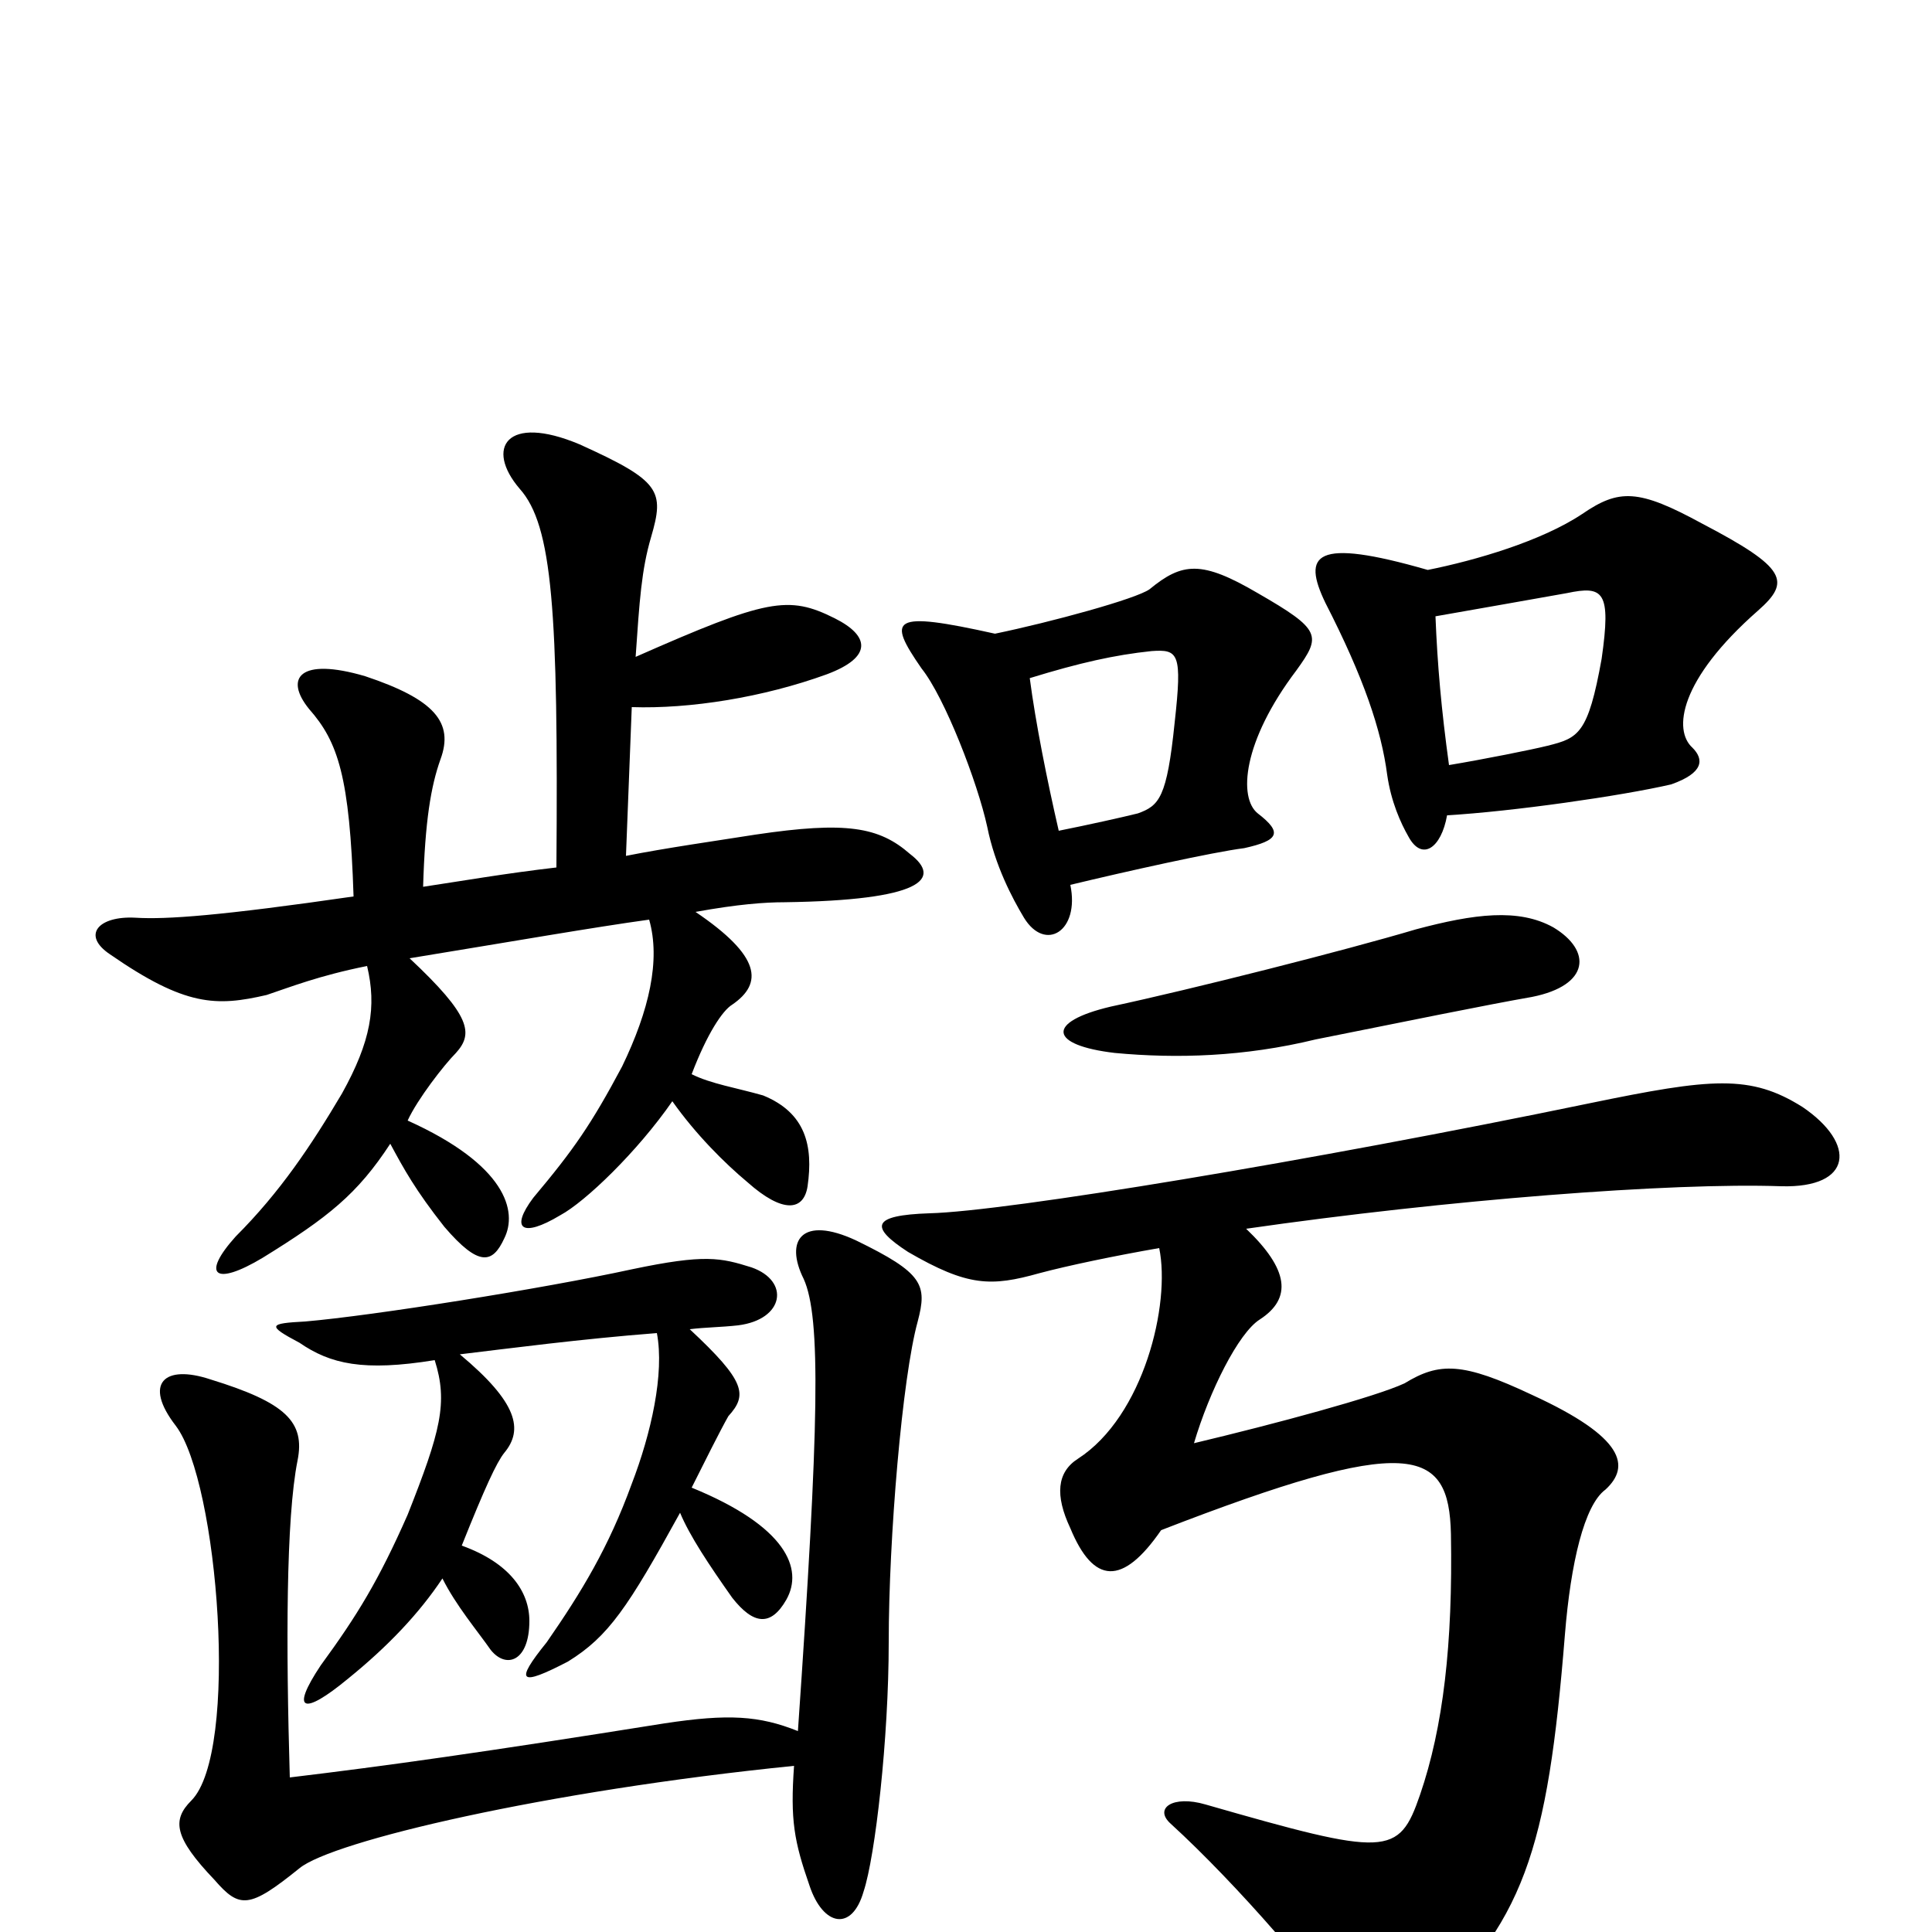 <svg xmlns="http://www.w3.org/2000/svg" viewBox="0 -1000 1000 1000">
	<path fill="#000000" d="M600 -354C606 -325 592 -267 558 -245C547 -238 546 -226 554 -209C566 -180 581 -179 601 -208C730 -258 750 -251 751 -206C752 -149 747 -106 735 -71C724 -39 718 -39 624 -66C607 -71 597 -64 606 -56C640 -25 686 28 695 46C701 61 719 59 733 46C789 -4 801 -42 810 -154C813 -191 820 -221 831 -229C844 -241 841 -256 793 -278C757 -295 745 -295 727 -284C712 -277 660 -263 618 -253C626 -280 641 -310 652 -317C669 -328 667 -343 645 -364C749 -379 865 -388 922 -386C959 -385 961 -408 933 -427C906 -444 886 -442 823 -429C678 -399 521 -373 481 -372C451 -371 450 -365 470 -352C501 -334 513 -334 538 -341C553 -345 577 -350 600 -354ZM804 -520C786 -530 763 -527 733 -519C696 -508 617 -488 575 -479C541 -471 543 -459 577 -455C609 -452 644 -453 681 -462C726 -471 770 -480 793 -484C823 -490 824 -508 804 -520ZM515 -672C461 -684 459 -680 477 -654C489 -639 506 -595 511 -572C515 -552 524 -535 530 -525C541 -507 559 -518 554 -542C583 -549 628 -559 644 -561C662 -565 664 -569 651 -579C641 -587 643 -616 671 -653C684 -671 684 -674 651 -693C622 -710 612 -709 595 -695C588 -690 544 -678 515 -672ZM548 -570C542 -596 536 -626 533 -649C559 -657 577 -661 596 -663C610 -664 612 -662 608 -626C604 -587 600 -583 589 -579C581 -577 563 -573 548 -570ZM750 -604C746 -633 744 -656 743 -681C766 -685 794 -690 811 -693C830 -697 834 -694 829 -659C822 -620 817 -618 801 -614C793 -612 768 -607 750 -604ZM739 -705C680 -722 674 -713 686 -688C706 -649 715 -622 718 -599C720 -585 725 -574 729 -567C736 -554 746 -561 749 -578C783 -580 839 -588 865 -594C882 -600 882 -607 876 -613C866 -622 869 -648 910 -684C927 -699 925 -706 881 -729C848 -747 838 -747 819 -734C798 -720 764 -710 739 -705ZM413 -104C393 -112 377 -113 344 -108C250 -93 200 -86 150 -80C148 -148 148 -214 154 -244C158 -264 148 -274 109 -286C85 -294 74 -284 91 -262C113 -233 124 -93 99 -68C89 -58 90 -49 111 -27C124 -12 129 -12 155 -33C172 -47 282 -73 411 -86C409 -58 411 -47 419 -24C426 -3 441 0 447 -21C453 -39 460 -100 460 -150C460 -204 467 -287 475 -316C480 -335 478 -341 443 -358C415 -371 406 -358 416 -338C425 -318 424 -263 413 -104ZM340 -310C344 -289 337 -258 327 -232C315 -199 301 -176 283 -150C266 -129 269 -127 294 -140C315 -153 325 -168 352 -217C357 -205 367 -190 379 -173C390 -159 399 -158 407 -172C416 -188 407 -210 358 -230C364 -242 373 -260 377 -267C387 -278 386 -285 357 -312C365 -313 373 -313 382 -314C406 -317 409 -337 389 -344C373 -349 365 -351 327 -343C281 -333 193 -319 158 -316C139 -315 138 -314 155 -305C171 -294 188 -290 225 -296C232 -274 228 -259 211 -216C196 -182 185 -164 166 -138C150 -114 157 -112 180 -131C201 -148 217 -165 229 -183C236 -169 247 -156 254 -146C262 -136 274 -140 274 -161C274 -176 264 -191 239 -200C251 -230 257 -243 261 -248C271 -260 268 -274 238 -299C263 -302 301 -307 340 -310ZM329 -660C331 -689 332 -705 337 -722C344 -746 342 -751 300 -770C262 -786 251 -768 269 -747C286 -728 289 -684 288 -551C262 -548 239 -544 219 -541C220 -575 223 -593 228 -607C235 -626 225 -638 189 -650C155 -660 147 -649 160 -633C175 -616 181 -598 183 -536C114 -526 86 -524 70 -525C51 -526 42 -516 57 -506C96 -479 112 -479 138 -485C150 -489 165 -495 190 -500C195 -479 192 -461 177 -434C161 -407 145 -383 122 -360C104 -340 111 -334 136 -349C170 -370 185 -382 202 -408C209 -395 215 -384 230 -365C248 -344 255 -346 261 -359C268 -373 262 -397 211 -420C216 -431 230 -449 236 -455C245 -465 244 -474 212 -504C267 -513 307 -520 336 -524C342 -503 336 -477 322 -448C306 -418 297 -405 276 -380C264 -364 270 -359 290 -371C303 -378 330 -404 348 -430C360 -413 375 -398 387 -388C405 -372 416 -373 418 -386C421 -407 417 -424 395 -433C381 -437 368 -439 358 -444C366 -465 374 -477 379 -480C395 -491 394 -505 360 -528C382 -532 396 -533 406 -533C477 -534 488 -545 471 -558C455 -572 438 -575 391 -568C372 -565 344 -561 324 -557L327 -634C357 -633 395 -639 428 -651C452 -660 450 -671 432 -680C408 -692 397 -690 329 -660Z"/>
</svg>